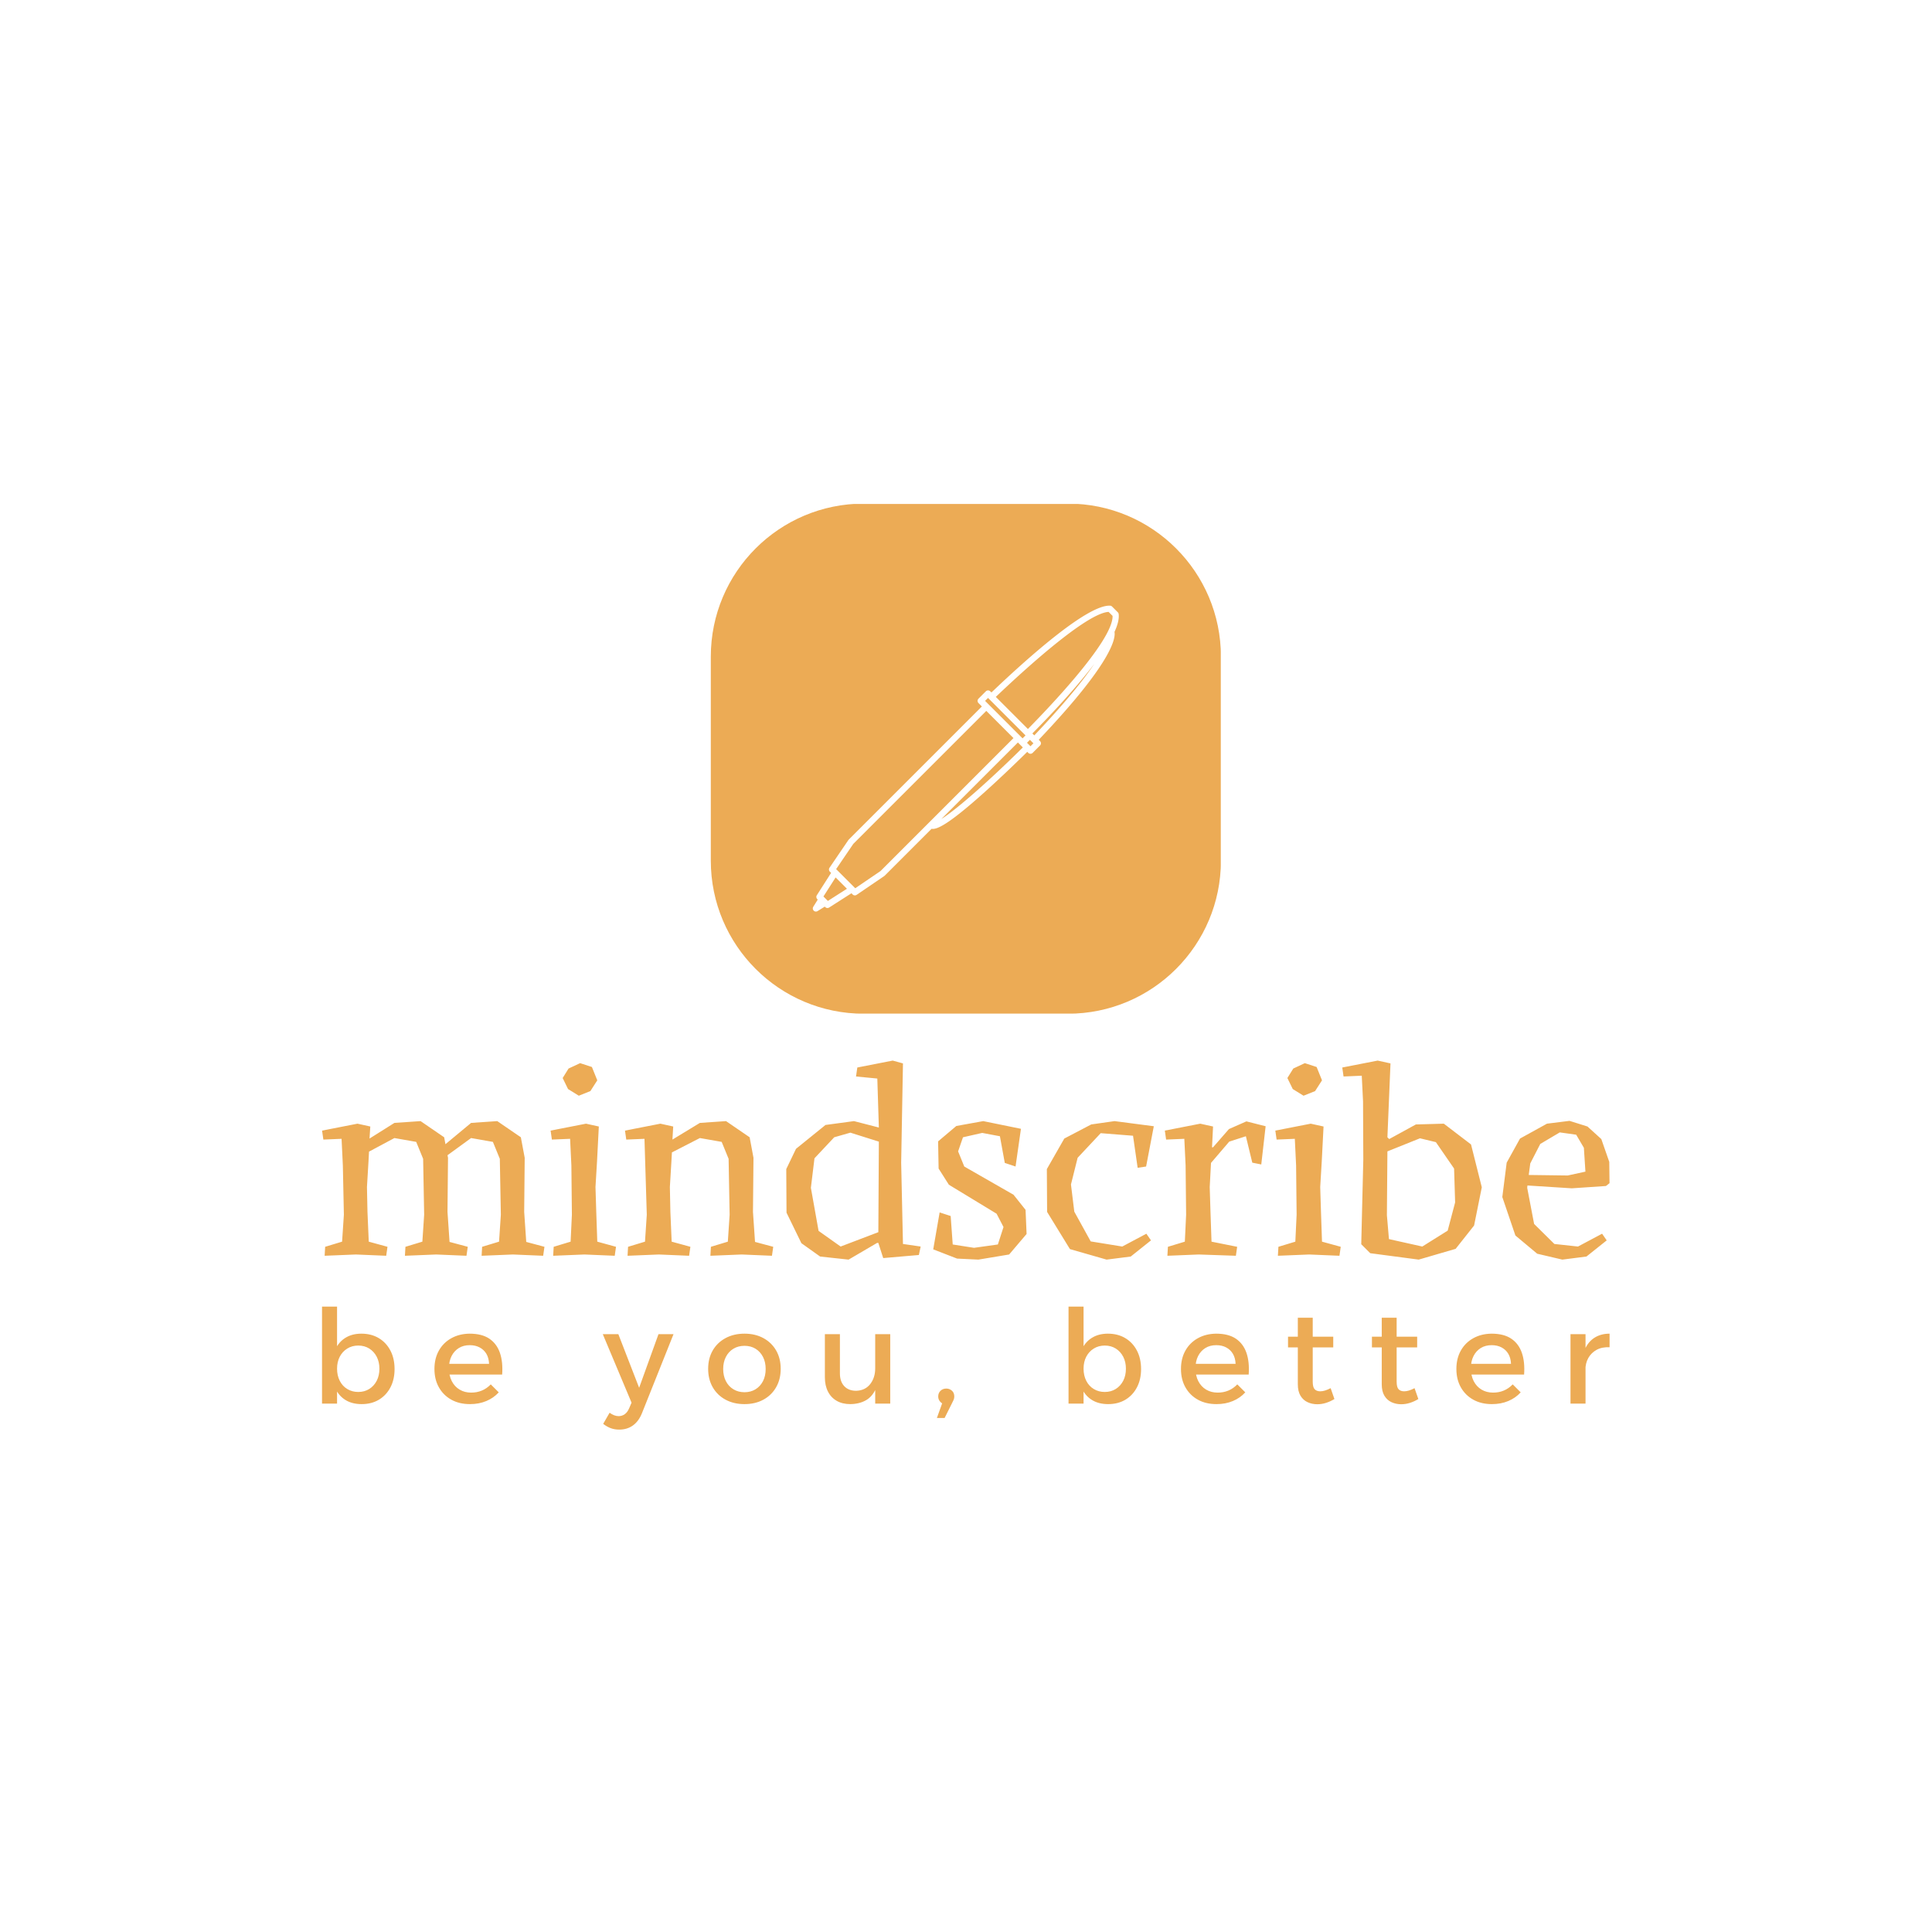 <svg xmlns="http://www.w3.org/2000/svg" version="1.1" xmlns:xlink="http://www.w3.org/1999/xlink" xmlns:svgjs="http://svgjs.dev/svgjs" width="1500" height="1500" viewBox="0 0 1500 1500"><rect width="1500" height="1500" fill="#ffffff"></rect><g transform="matrix(0.667,0,0,0.667,249.594,391.291)"><svg viewBox="0 0 344 247" data-background-color="#ffffff" preserveAspectRatio="xMidYMid meet" height="1077" width="1500" xmlns="http://www.w3.org/2000/svg" xmlns:xlink="http://www.w3.org/1999/xlink"><g id="tight-bounds" transform="matrix(1,0,0,1,0.14,-0.1)"><svg viewBox="0 0 343.721 247.2" height="247.2" width="343.721"><g><svg viewBox="0 0 395.52 284.454" height="247.2" width="343.721"><g transform="matrix(1,0,0,1,0,171.095)"><svg viewBox="0 0 395.52 113.358" height="113.358" width="395.52"><g id="textblocktransform"><svg viewBox="0 0 395.52 113.358" height="113.358" width="395.52" id="textblock"><g><svg viewBox="0 0 395.52 61.14" height="61.14" width="395.52"><g transform="matrix(1,0,0,1,0,0)"><svg width="395.52" viewBox="0.9 -37.8 250.98 38.8" height="61.14" data-palette-color="#ecab55"><path d="M25.35-8.3L25.75-2.45 29.3-1.5 29.05 0.25 23.15 0 17.05 0.25 17.15-1.5 20.45-2.5 20.8-7.75 20.6-18.65 19.25-21.95 15-22.7 10.05-20.05 9.95-18.15 9.65-13.15 9.75-8.3 10-2.5 13.65-1.5 13.4 0.25 7.5 0 1.4 0.25 1.5-1.5 4.8-2.5 5.15-7.75 4.95-17.35 4.7-22.55 1.15-22.4 0.9-24.15 7.8-25.5 10.3-24.95 10.15-22.6 15-25.65 20.1-26 24.7-22.85 24.95-21.5 29.95-25.65 35.05-26 39.65-22.85 40.4-18.85 40.3-8.3 40.7-2.45 44.25-1.5 44 0.25 38.1 0 32 0.25 32.1-1.5 35.4-2.5 35.75-7.75 35.55-18.65 34.2-21.95 29.95-22.7 25.35-19.35 25.45-18.85 25.35-8.3ZM54.85-24.95L54.5-18.15 54.2-13.15 54.35-8.3 54.55-2.5 58.2-1.5 57.95 0.25 52.05 0 45.95 0.25 46.05-1.5 49.35-2.5 49.6-7.75 49.5-17.35 49.25-22.55 45.7-22.4 45.45-24.15 52.35-25.5 54.85-24.95ZM47.8-34.4L48.95-36.25 51.2-37.3 53.5-36.55 54.55-33.95 53.2-31.85 50.95-30.95 48.85-32.25 47.8-34.4ZM84.9-8.3L85.3-2.45 88.85-1.5 88.6 0.25 82.7 0 76.6 0.25 76.7-1.5 80-2.5 80.35-7.75 80.15-18.65 78.8-21.95 74.55-22.7 69.1-19.9 69-18.15 68.7-13.15 68.8-8.3 69.05-2.5 72.7-1.5 72.45 0.25 66.55 0 60.45 0.25 60.55-1.5 63.85-2.5 64.2-7.75 63.75-22.55 60.2-22.4 59.95-24.15 66.85-25.5 69.35-24.95 69.2-22.4 74.55-25.65 79.65-26 84.25-22.85 85-18.85 84.9-8.3ZM110.29 0.7L109.34-2.25 109.09-2.25 103.54 1 97.99 0.4 94.34-2.2 91.44-8.15 91.39-16.65 93.29-20.6 99.04-25.25 104.59-26 109.44-24.75 109.14-34.3 104.99-34.7 105.24-36.45 112.14-37.8 114.14-37.25 113.79-17.9 114.14-2.05 117.59-1.55 117.24 0.1 110.29 0.7ZM97.69-4.6L101.99-1.55 109.34-4.35 109.44-22 103.89-23.75 100.74-22.85 96.89-18.75 96.19-13 97.69-4.6ZM123.44-7.5L123.84-1.95 127.99-1.3 132.64-1.95 133.74-5.35 132.39-7.95 123.09-13.6 121.09-16.75 120.99-22.05 124.54-25.05 129.79-26 137.14-24.5 136.09-17.15 133.99-17.85 133.04-23.05 129.59-23.7 125.84-22.85 124.89-20.1 126.09-17.15 135.69-11.65 138.04-8.7 138.24-4 134.84 0 128.84 1 124.69 0.8 120.04-1 121.29-8.2 123.44-7.5ZM159.89-16.9L158.99-23.15 152.69-23.65 148.19-18.85 146.89-13.65 147.54-8.35 150.74-2.55 156.89-1.55 161.59-4.05 162.49-2.75 158.54 0.4 153.84 1 146.69-1.05 142.24-8.3 142.19-16.65 145.59-22.6 150.84-25.35 155.39-26 163.04-25 161.54-17.15 159.89-16.9ZM174.59-24.95L174.39-20.9 174.59-20.9 177.69-24.45 181.09-25.95 184.84-25 183.99-17.55 182.24-17.9 180.99-23.05 177.74-22 174.19-17.85 173.94-13.15 174.09-8.3 174.29-2.5 179.29-1.5 179.04 0.25 171.79 0 165.69 0.25 165.79-1.5 169.09-2.5 169.34-7.75 169.24-17.35 168.99-22.55 165.44-22.4 165.19-24.15 172.09-25.5 174.59-24.95ZM196.13-24.95L195.78-18.15 195.48-13.15 195.63-8.3 195.83-2.5 199.48-1.5 199.23 0.25 193.33 0 187.23 0.25 187.33-1.5 190.63-2.5 190.88-7.75 190.78-17.35 190.53-22.55 186.98-22.4 186.73-24.15 193.63-25.5 196.13-24.95ZM189.08-34.4L190.23-36.25 192.48-37.3 194.78-36.55 195.83-33.95 194.48-31.85 192.23-30.95 190.13-32.25 189.08-34.4ZM209.18-37.25L208.58-22.85 208.93-22.5 214.13-25.35 219.58-25.5 224.88-21.45 226.98-13.1 225.48-5.65 221.88-1.1 214.68 1 205.23-0.25 203.48-2 203.88-18.5 203.83-29.85 203.58-34.85 200.03-34.7 199.78-36.45 206.68-37.8 209.18-37.25ZM208.58-20.1L208.48-7.65 208.88-3 215.38-1.55 220.33-4.65 221.78-10.15 221.58-16.75 218.03-21.9 214.93-22.65 208.58-20.1ZM244.53-12.9L235.88-13.45 235.83-13 237.18-5.95 241.13-2.05 245.73-1.55 250.43-4.05 251.33-2.75 247.38 0.4 242.68 1 237.78-0.15 233.53-3.7 230.98-11.2 231.83-17.9 234.43-22.6 239.68-25.5 244.08-26.05 247.58-24.95 250.28-22.5 251.83-18.05 251.88-13.9 251.18-13.35 244.53-12.9ZM242.18-23.8L238.38-21.55 236.43-17.75 236.13-15.5 243.73-15.4 247.18-16.15 246.88-20.8 245.38-23.35 242.18-23.8Z" opacity="1" transform="matrix(1,0,0,1,0,0)" fill="#ecab55" class="wordmark-text-0" data-fill-palette-color="primary" id="text-0"></path></svg></g></svg></g><g transform="matrix(1,0,0,1,0,75.574)"><svg viewBox="0 0 395.52 37.785" height="37.785" width="395.52"><g transform="matrix(1,0,0,1,0,0)"><svg width="395.52" viewBox="4.5 -37.1 492.51 47.05" height="37.785" data-palette-color="#ecab55"><path d="M19.55-26.75L19.55-26.75Q23.35-26.75 26.2-25.05 29.05-23.35 30.65-20.3 32.25-17.25 32.25-13.2L32.25-13.2Q32.25-9.25 30.68-6.23 29.1-3.2 26.28-1.5 23.45 0.2 19.65 0.2L19.65 0.2Q16 0.2 13.43-1.4 10.85-3 9.5-6.03 8.15-9.05 8.15-13.2L8.15-13.2Q8.15-17.5 9.5-20.53 10.85-23.55 13.43-25.15 16-26.75 19.55-26.75ZM18.35-22.2L18.35-22.2Q16-22.2 14.15-21.05 12.3-19.9 11.28-17.93 10.25-15.95 10.25-13.35L10.25-13.35Q10.25-10.75 11.28-8.72 12.3-6.7 14.15-5.58 16-4.45 18.35-4.45L18.35-4.45Q20.75-4.45 22.58-5.6 24.4-6.75 25.43-8.75 26.45-10.75 26.45-13.35L26.45-13.35Q26.45-15.9 25.43-17.9 24.4-19.9 22.58-21.05 20.75-22.2 18.35-22.2ZM4.5 0L4.5-37.1 10.25-37.1 10.25 0 4.5 0ZM52.15-15.2L68.4-15.2Q68.3-17.45 67.38-19.03 66.45-20.6 64.8-21.48 63.15-22.35 61-22.35L61-22.35Q58.6-22.35 56.83-21.25 55.05-20.15 54.05-18.18 53.05-16.2 53.05-13.55L53.05-13.55Q53.05-10.7 54.13-8.6 55.2-6.5 57.13-5.35 59.05-4.2 61.55-4.2L61.55-4.2Q66-4.2 69.05-7.35L69.05-7.35 72.1-4.3Q70.15-2.15 67.35-0.98 64.55 0.2 61.1 0.2L61.1 0.2Q57 0.2 53.95-1.5 50.9-3.2 49.2-6.23 47.5-9.25 47.5-13.25L47.5-13.25Q47.5-17.25 49.2-20.28 50.9-23.3 53.95-25 57-26.7 60.95-26.75L60.95-26.75Q65.65-26.75 68.5-24.83 71.35-22.9 72.55-19.4 73.75-15.9 73.4-11.1L73.4-11.1 52.15-11.1 52.15-15.2ZM138.95-26.55L126.85 3.75Q125.6 6.8 123.4 8.38 121.2 9.95 118.2 9.95L118.2 9.95Q116.4 9.95 114.93 9.4 113.45 8.85 112.05 7.75L112.05 7.75 114.5 3.5Q116.3 4.8 117.95 4.8L117.95 4.8Q119.25 4.8 120.3 4.05 121.35 3.3 122 1.75L122 1.75 122.9-0.35 111.9-26.55 117.85-26.55 125.8-6.05 133.2-26.55 138.95-26.55ZM166.1-26.75L166.1-26.75Q170.2-26.75 173.33-25.05 176.45-23.35 178.2-20.33 179.95-17.3 179.95-13.3L179.95-13.3Q179.95-9.3 178.2-6.25 176.45-3.2 173.33-1.5 170.2 0.2 166.1 0.2L166.1 0.2Q162 0.2 158.85-1.5 155.7-3.2 153.95-6.25 152.2-9.3 152.2-13.3L152.2-13.3Q152.2-17.3 153.95-20.33 155.7-23.35 158.85-25.05 162-26.75 166.1-26.75ZM166.1-22.1L166.1-22.1Q163.7-22.1 161.85-20.98 160-19.85 158.98-17.85 157.95-15.85 157.95-13.25L157.95-13.25Q157.95-10.6 158.98-8.6 160-6.6 161.85-5.48 163.7-4.35 166.1-4.35L166.1-4.35Q168.5-4.35 170.33-5.48 172.15-6.6 173.18-8.6 174.2-10.6 174.2-13.25L174.2-13.25Q174.2-15.85 173.18-17.85 172.15-19.85 170.33-20.98 168.5-22.1 166.1-22.1ZM202.6-26.55L202.6-11.55Q202.6-8.45 204.25-6.68 205.9-4.9 208.8-4.9L208.8-4.9Q212.25-5 214.18-7.45 216.1-9.9 216.1-13.5L216.1-13.5 217.65-13.5Q217.65-8.6 216.3-5.6 214.95-2.6 212.48-1.23 210 0.15 206.6 0.2L206.6 0.2Q203.55 0.2 201.38-1.05 199.2-2.3 198.03-4.6 196.85-6.9 196.85-10.05L196.85-10.05 196.85-26.55 202.6-26.55ZM216.1 0L216.1-26.55 221.85-26.55 221.85 0 216.1 0ZM242.5-2.3L243.85 0.35Q241.95 0.35 241.08-0.58 240.2-1.5 240.2-2.7L240.2-2.7Q240.2-4.05 241.08-4.9 241.95-5.75 243.3-5.75L243.3-5.75Q244.5-5.75 245.43-4.95 246.35-4.15 246.35-2.7L246.35-2.7Q246.35-2 246.08-1.4 245.8-0.8 245.5-0.2L245.5-0.2 242.65 5.5 239.7 5.5 242.5-2.3ZM305.1-26.75L305.1-26.75Q308.9-26.75 311.75-25.05 314.6-23.35 316.2-20.3 317.8-17.25 317.8-13.2L317.8-13.2Q317.8-9.25 316.23-6.23 314.65-3.2 311.83-1.5 309 0.2 305.2 0.2L305.2 0.2Q301.55 0.2 298.98-1.4 296.4-3 295.05-6.03 293.7-9.05 293.7-13.2L293.7-13.2Q293.7-17.5 295.05-20.53 296.4-23.55 298.98-25.15 301.55-26.75 305.1-26.75ZM303.9-22.2L303.9-22.2Q301.55-22.2 299.7-21.05 297.85-19.9 296.83-17.93 295.8-15.95 295.8-13.35L295.8-13.35Q295.8-10.75 296.83-8.72 297.85-6.7 299.7-5.58 301.55-4.45 303.9-4.45L303.9-4.45Q306.3-4.45 308.13-5.6 309.95-6.75 310.98-8.75 312-10.75 312-13.35L312-13.35Q312-15.9 310.98-17.9 309.95-19.9 308.13-21.05 306.3-22.2 303.9-22.2ZM290.05 0L290.05-37.1 295.8-37.1 295.8 0 290.05 0ZM337.71-15.2L353.96-15.2Q353.86-17.45 352.93-19.03 352.01-20.6 350.36-21.48 348.71-22.35 346.56-22.35L346.56-22.35Q344.16-22.35 342.38-21.25 340.61-20.15 339.61-18.18 338.61-16.2 338.61-13.55L338.61-13.55Q338.61-10.7 339.68-8.6 340.76-6.5 342.68-5.35 344.61-4.2 347.11-4.2L347.11-4.2Q351.56-4.2 354.61-7.35L354.61-7.35 357.66-4.3Q355.71-2.15 352.91-0.98 350.11 0.2 346.66 0.2L346.66 0.2Q342.56 0.2 339.51-1.5 336.46-3.2 334.76-6.23 333.06-9.25 333.06-13.25L333.06-13.25Q333.06-17.25 334.76-20.28 336.46-23.3 339.51-25 342.56-26.7 346.51-26.75L346.51-26.75Q351.21-26.75 354.06-24.83 356.91-22.9 358.11-19.4 359.31-15.9 358.96-11.1L358.96-11.1 337.71-11.1 337.71-15.2ZM383.46-32.85L383.46-8.4Q383.46-6.25 384.21-5.48 384.96-4.7 386.31-4.7L386.31-4.7Q387.21-4.7 388.18-5 389.16-5.3 390.31-5.9L390.31-5.9 391.76-1.75Q390.21-0.8 388.56-0.28 386.91 0.25 385.21 0.25L385.21 0.25Q383.21 0.25 381.51-0.53 379.81-1.3 378.78-3 377.76-4.7 377.76-7.4L377.76-7.4 377.76-32.85 383.46-32.85ZM374.01-21.5L374.01-25.6 391.31-25.6 391.31-21.5 374.01-21.5ZM415.56-32.85L415.56-8.4Q415.56-6.25 416.31-5.48 417.06-4.7 418.41-4.7L418.41-4.7Q419.31-4.7 420.28-5 421.26-5.3 422.41-5.9L422.41-5.9 423.86-1.75Q422.31-0.8 420.66-0.28 419.01 0.25 417.31 0.25L417.31 0.25Q415.31 0.25 413.61-0.53 411.91-1.3 410.88-3 409.86-4.7 409.86-7.4L409.86-7.4 409.86-32.85 415.56-32.85ZM406.11-21.5L406.11-25.6 423.41-25.6 423.41-21.5 406.11-21.5ZM443.06-15.2L459.31-15.2Q459.21-17.45 458.28-19.03 457.36-20.6 455.71-21.48 454.06-22.35 451.91-22.35L451.91-22.35Q449.51-22.35 447.73-21.25 445.96-20.15 444.96-18.18 443.96-16.2 443.96-13.55L443.96-13.55Q443.96-10.7 445.03-8.6 446.11-6.5 448.03-5.35 449.96-4.2 452.46-4.2L452.46-4.2Q456.91-4.2 459.96-7.35L459.96-7.35 463.01-4.3Q461.06-2.15 458.26-0.98 455.46 0.2 452.01 0.2L452.01 0.2Q447.91 0.2 444.86-1.5 441.81-3.2 440.11-6.23 438.41-9.25 438.41-13.25L438.41-13.25Q438.41-17.25 440.11-20.28 441.81-23.3 444.86-25 447.91-26.7 451.86-26.75L451.86-26.75Q456.56-26.75 459.41-24.83 462.26-22.9 463.46-19.4 464.66-15.9 464.31-11.1L464.31-11.1 443.06-11.1 443.06-15.2ZM497.01-26.75L497.01-21.55Q494.16-21.7 492.08-20.58 490.01-19.45 488.88-17.45 487.76-15.45 487.76-12.85L487.76-12.85 486.16-13.05Q486.16-17.5 487.46-20.55 488.76-23.6 491.21-25.18 493.66-26.75 497.01-26.75L497.01-26.75ZM482.06 0L482.06-26.55 487.81-26.55 487.81 0 482.06 0Z" opacity="1" transform="matrix(1,0,0,1,0,0)" fill="#ecab55" class="slogan-text-1" data-fill-palette-color="secondary" id="text-1"></path></svg></g></svg></g></svg></g></svg></g><g transform="matrix(1,0,0,1,119.429,0)"><svg viewBox="0 0 156.661 156.661" height="156.661" width="156.661"><g><svg></svg></g><g id="icon-0"><svg viewBox="0 0 156.661 156.661" height="156.661" width="156.661"><g><path transform="scale(1.567,1.567)" d="M30 100c-16.569 0-30-13.431-30-30v-40c0-16.569 13.431-30 30-30h40c16.569 0 30 13.431 30 30v40c0 16.569-13.431 30-30 30z" fill="#ecab55" fill-rule="nonzero" stroke="none" stroke-width="1" stroke-linecap="butt" stroke-linejoin="miter" stroke-miterlimit="10" stroke-dasharray="" stroke-dashoffset="0" font-family="none" font-weight="none" font-size="none" text-anchor="none" style="mix-blend-mode: normal" data-fill-palette-color="accent"></path></g><g transform="matrix(1,0,0,1,31.332,31.346)"><svg viewBox="0 0 93.997 93.97" height="93.97" width="93.997"><g><svg xmlns="http://www.w3.org/2000/svg" xml:space="preserve" viewBox="8.654 8.665 82.691 82.667" x="0" y="0" height="93.97" width="93.997" class="icon-dxe-0" data-fill-palette-color="quaternary" id="dxe-0"><path d="M70.056 45.268l-0.34-0.365C89.394 24.22 90.522 17.576 90.184 15.764c0.857-1.88 1.284-3.522 1.131-4.814a0.84 0.84 0 0 0-0.241-0.495l-1.539-1.54a0.84 0.84 0 0 0-0.558-0.246c-6.208-0.277-22.676 14.511-32.042 23.45l-0.33-0.303a0.84 0.84 0 0 0-1.19 0l-1.986 1.986a0.84 0.84 0 0 0 0.001 1.19l0.917 0.918-35.988 35.986a0.7 0.7 0 0 0-0.099 0.122l-5.09 7.472a0.84 0.84 0 0 0 0.099 1.069l0.329 0.329-3.854 6.032a0.84 0.84 0 0 0 0.114 1.05l0.13 0.132-1.208 1.945a0.84 0.84 0 0 0 0.121 1.037 0.84 0.84 0 0 0 1.04 0.122l1.946-1.205 0.129 0.129a0.84 0.84 0 0 0 1.05 0.114l6.033-3.855 0.328 0.329a0.84 0.84 0 0 0 1.07 0.099l7.473-5.087a1 1 0 0 0 0.121-0.102l12.667-12.665c1.423 0.295 4.643-1.213 14.353-9.929 4.998-4.487 9.839-9.231 11.494-10.865l0.274 0.274a0.84 0.84 0 0 0 1.19 0.002l1.986-1.987a0.837 0.837 0 0 0 0.001-1.19m-1.546-1.545l-0.521-0.521c5.042-5.096 11.79-12.265 16.738-18.814-2.83 4.223-7.746 10.424-16.217 19.335m20.079-33.368l1.072 1.073c0.038 1.048-0.382 2.402-1.136 3.967-0.013 0.029-0.028 0.051-0.038 0.079-3.434 7.057-13.751 18.436-21.689 26.512l-0.037-0.038-0.013 0.013-8.638-8.638c10.027-9.552 24.978-22.689 30.479-22.968M12.73 88.46l-0.123-0.123-0.957-0.957-0.122-0.121 3.292-5.149 3.059 3.059z m14.225-8.079l-6.829 4.65-5.169-5.169 4.649-6.829 35.932-35.93 7.347 7.348z m37.719-36.526l-8.541-8.539-0.919-0.92 0.795-0.793 0.249 0.249 9.879 9.88-0.795 0.793zM43.401 66.32l20.677-20.676 1.336 1.334C57.19 55.159 47.833 63.529 43.401 66.32m24.074-19.661l-0.939-0.941 0.793-0.795 0.942 0.942z" fill="#ffffff" data-fill-palette-color="quaternary"></path></svg></g></svg></g></svg></g></svg></g><g></g></svg></g><defs></defs></svg><rect width="343.721" height="247.2" fill="none" stroke="none" visibility="hidden"></rect></g></svg></g></svg>